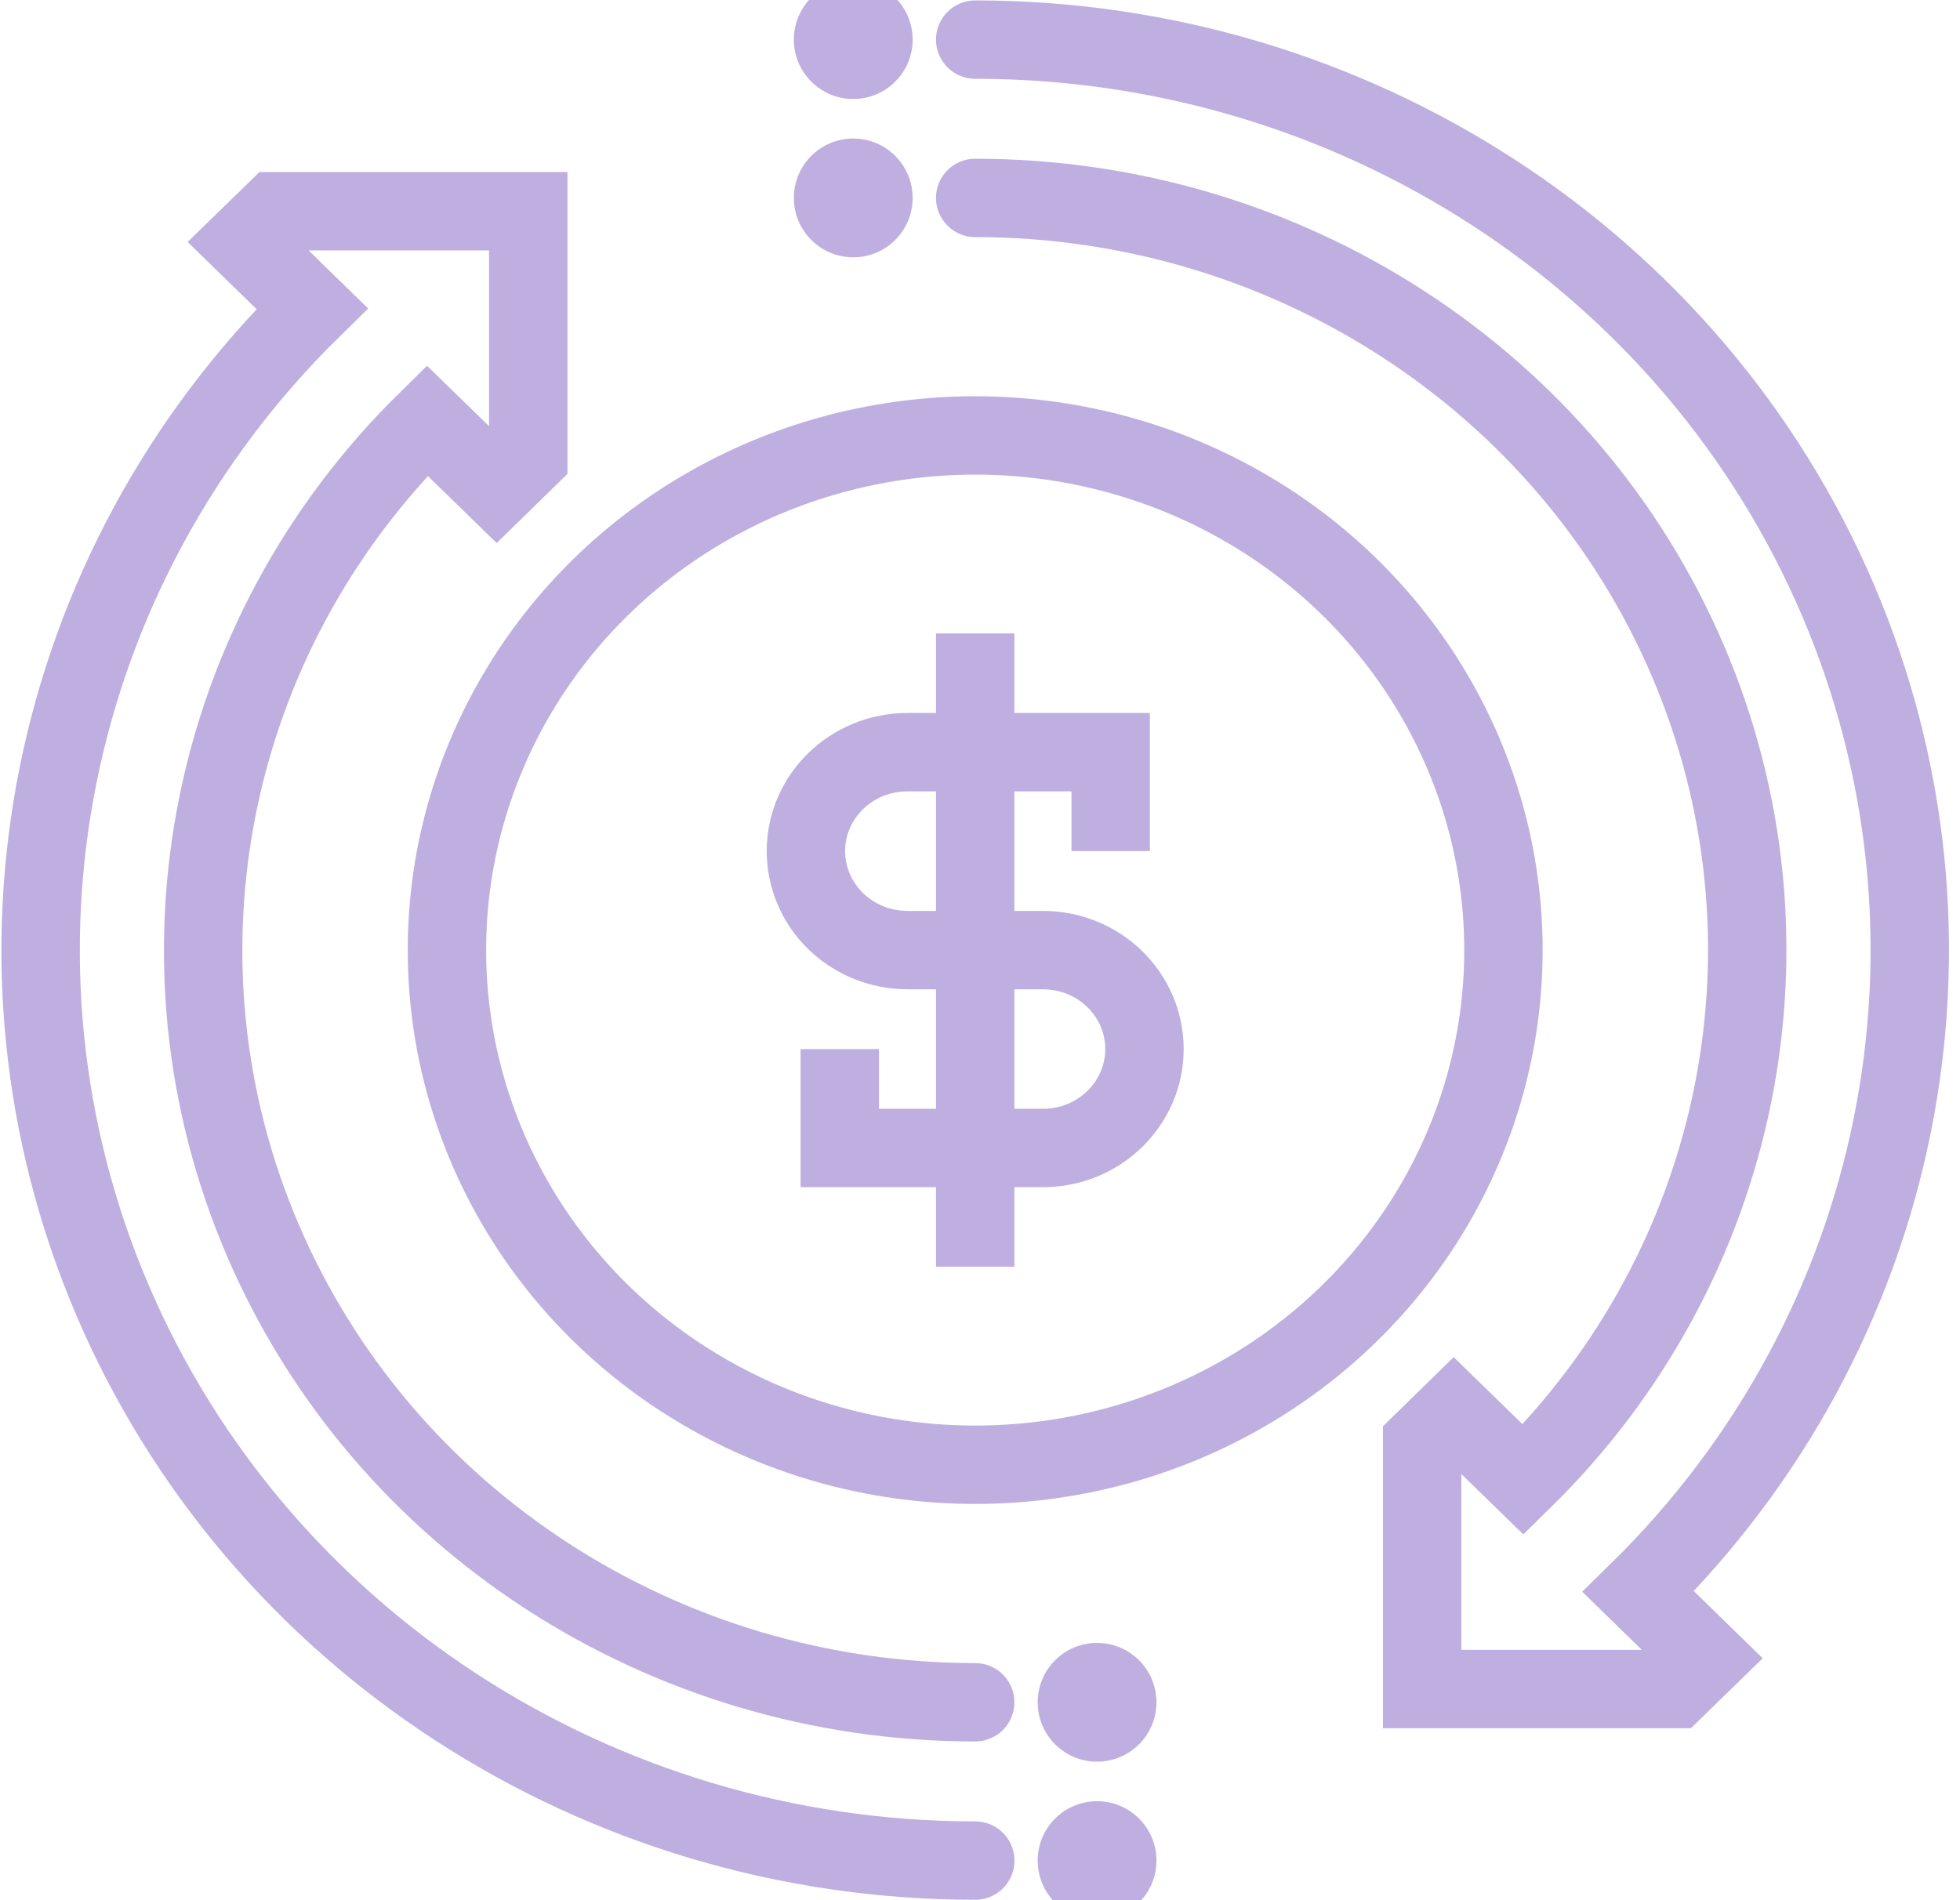 <svg xmlns="http://www.w3.org/2000/svg" width="33" height="32" viewBox="0 0 33 32">
    <g fill="none" fill-rule="evenodd">
        <path stroke="#BFAFE0" stroke-linecap="round" stroke-width="1.32" d="M16.419 3.333c5.248 0 9.981 3.074 11.999 7.794 2.018 4.72.925 10.16-2.772 13.79l-1.17-1.14-.532.52v4.147h4.257l.532-.518-1.15-1.122c4.478-4.393 5.805-10.98 3.363-16.697-2.442-5.716-8.173-9.44-14.527-9.44M16.419 28.667c-5.248 0-9.981-3.074-11.999-7.794-2.018-4.72-.925-10.16 2.772-13.79l1.17 1.14.532-.52V3.557H4.637l-.532.518 1.15 1.122C.778 9.589-.55 16.176 1.893 21.893c2.442 5.716 8.173 9.44 14.527 9.44"/>
        <path stroke="#BFAFE0" stroke-width="1.32" d="M18.7 14.333v-1.666h-3.421c-.945 0-1.71.746-1.71 1.666 0 .442.18.866.5 1.179.321.312.756.488 1.21.488h2.28c.945 0 1.71.746 1.71 1.667 0 .92-.765 1.666-1.71 1.666h-3.42v-1.666M16.419 10.667v10.666"/>
        <ellipse cx="16.419" cy="16" stroke="#BFAFE0" stroke-width="1.32" rx="8.894" ry="8.667"/>
        <g fill="#BFAFE0" fill-rule="nonzero" transform="translate(17.787 28)">
            <ellipse cx=".684" cy=".667" rx="1" ry="1"/>
            <ellipse cx=".684" cy="3.333" rx="1" ry="1"/>
        </g>
        <g fill="#BFAFE0" fill-rule="nonzero" transform="translate(13.682)">
            <ellipse cx=".684" cy=".667" rx="1" ry="1"/>
            <ellipse cx=".684" cy="3.333" rx="1" ry="1"/>
        </g>
    </g>
</svg>
